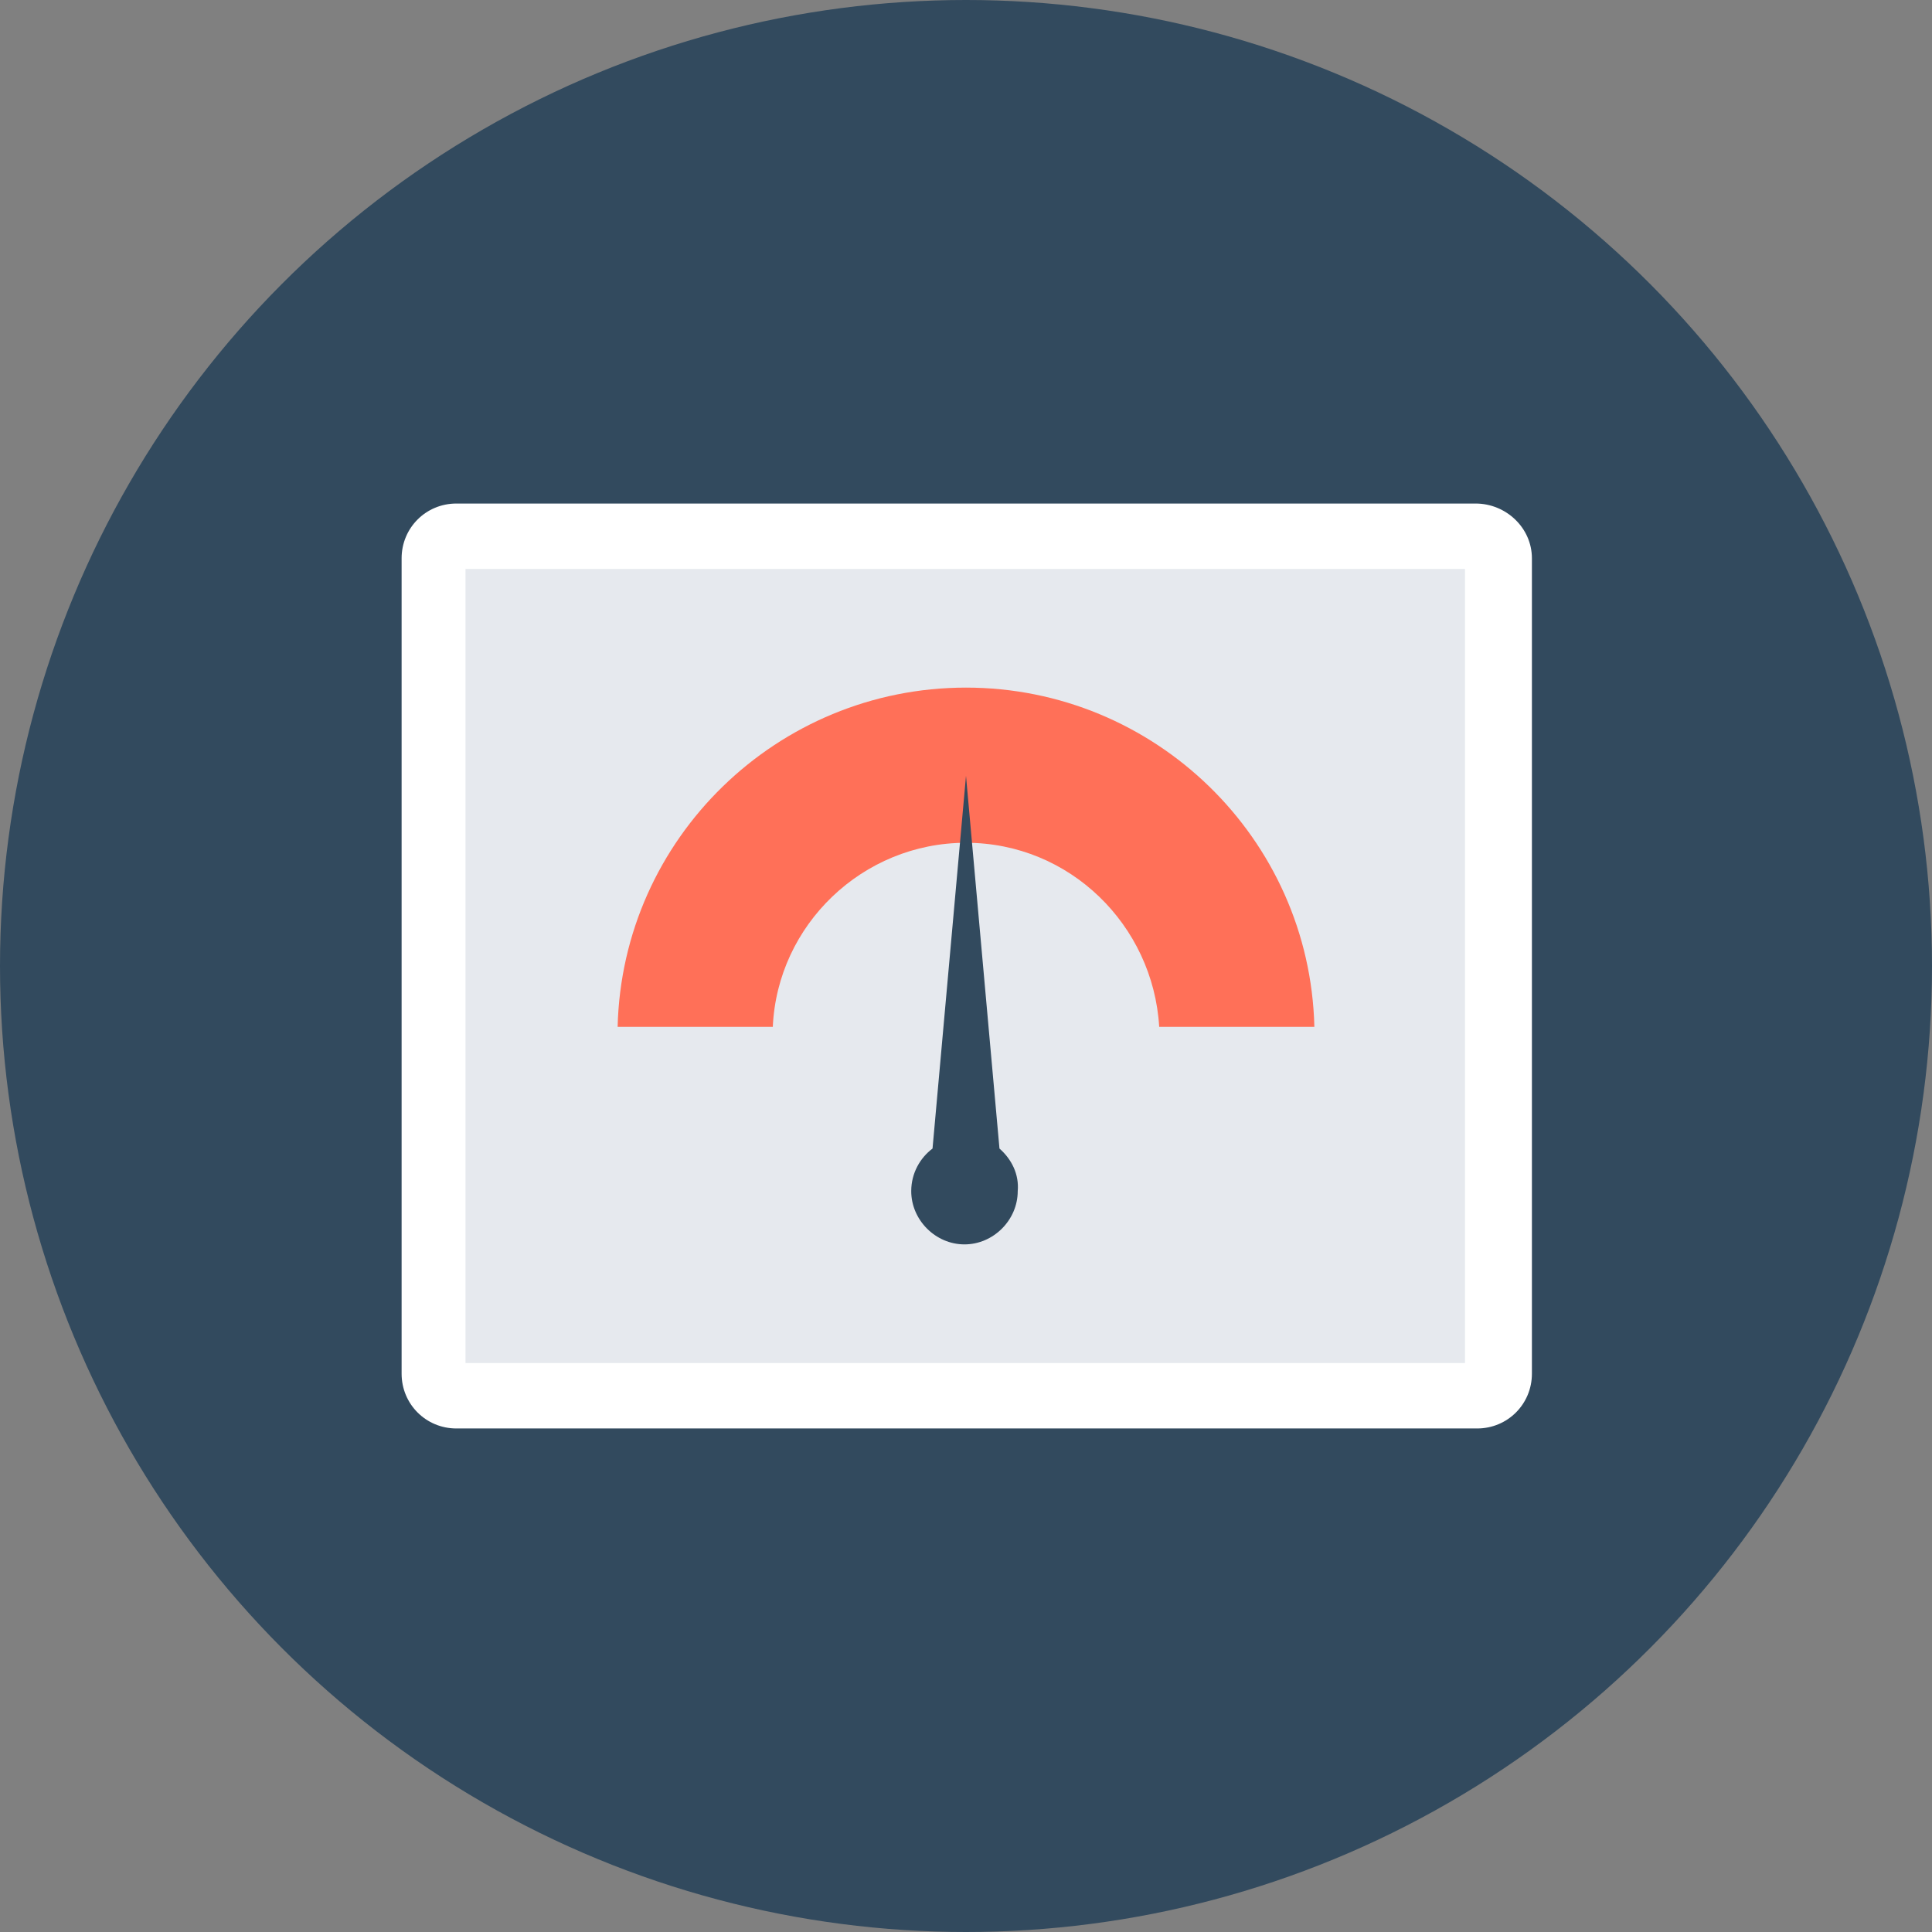<?xml version="1.0" encoding="iso-8859-1"?>
<!-- Generator: Adobe Illustrator 19.0.0, SVG Export Plug-In . SVG Version: 6.00 Build 0)  -->
<svg xmlns="http://www.w3.org/2000/svg" xmlns:xlink="http://www.w3.org/1999/xlink" version="1.1" id="Layer_1" x="0px" y="0px" viewBox="0 0 508 508" style="enable-background:new 0 0 508 508;" xml:space="preserve">
<rect x="0" y="0" width="508" height="508" fill="#808080" stroke="none"/>
<circle style="fill:#324A5E;" cx="254" cy="254" r="254"/>
<path style="fill:#FFFFFF;" d="M388,132.4H120c-8,0-14.4,6.4-14.4,14.4v214.4c0,8,6.4,14.4,14.4,14.4h268.4c8,0,14.4-6.4,14.4-14.4  V146.8C402.8,138.8,396,132.4,388,132.4z"/>
<rect x="122.4" y="149.6" style="fill:#E6E9EE;" width="262.8" height="208.8"/>
<path style="fill:#FF7058;" d="M203.2,270c1.2-26.8,23.6-48.4,50.8-48.4s49.2,21.6,50.8,48.4h40.8c-1.2-49.6-42-89.2-91.6-89.2  s-90.4,39.6-91.6,89.2H203.2z"/>
<path style="fill:#324A5E;" d="M262.8,302l-8.8-98l-8.8,98c-3.2,2.4-5.6,6.4-5.6,11.2c0,7.6,6.4,14,14,14c7.6,0,14-6.4,14-14  C268,308.8,266,304.8,262.8,302z"/>
<g>
</g>
<g>
</g>
<g>
</g>
<g>
</g>
<g>
</g>
<g>
</g>
<g>
</g>
<g>
</g>
<g>
</g>
<g>
</g>
<g>
</g>
<g>
</g>
<g>
</g>
<g>
</g>
<g>
</g>
</svg>
